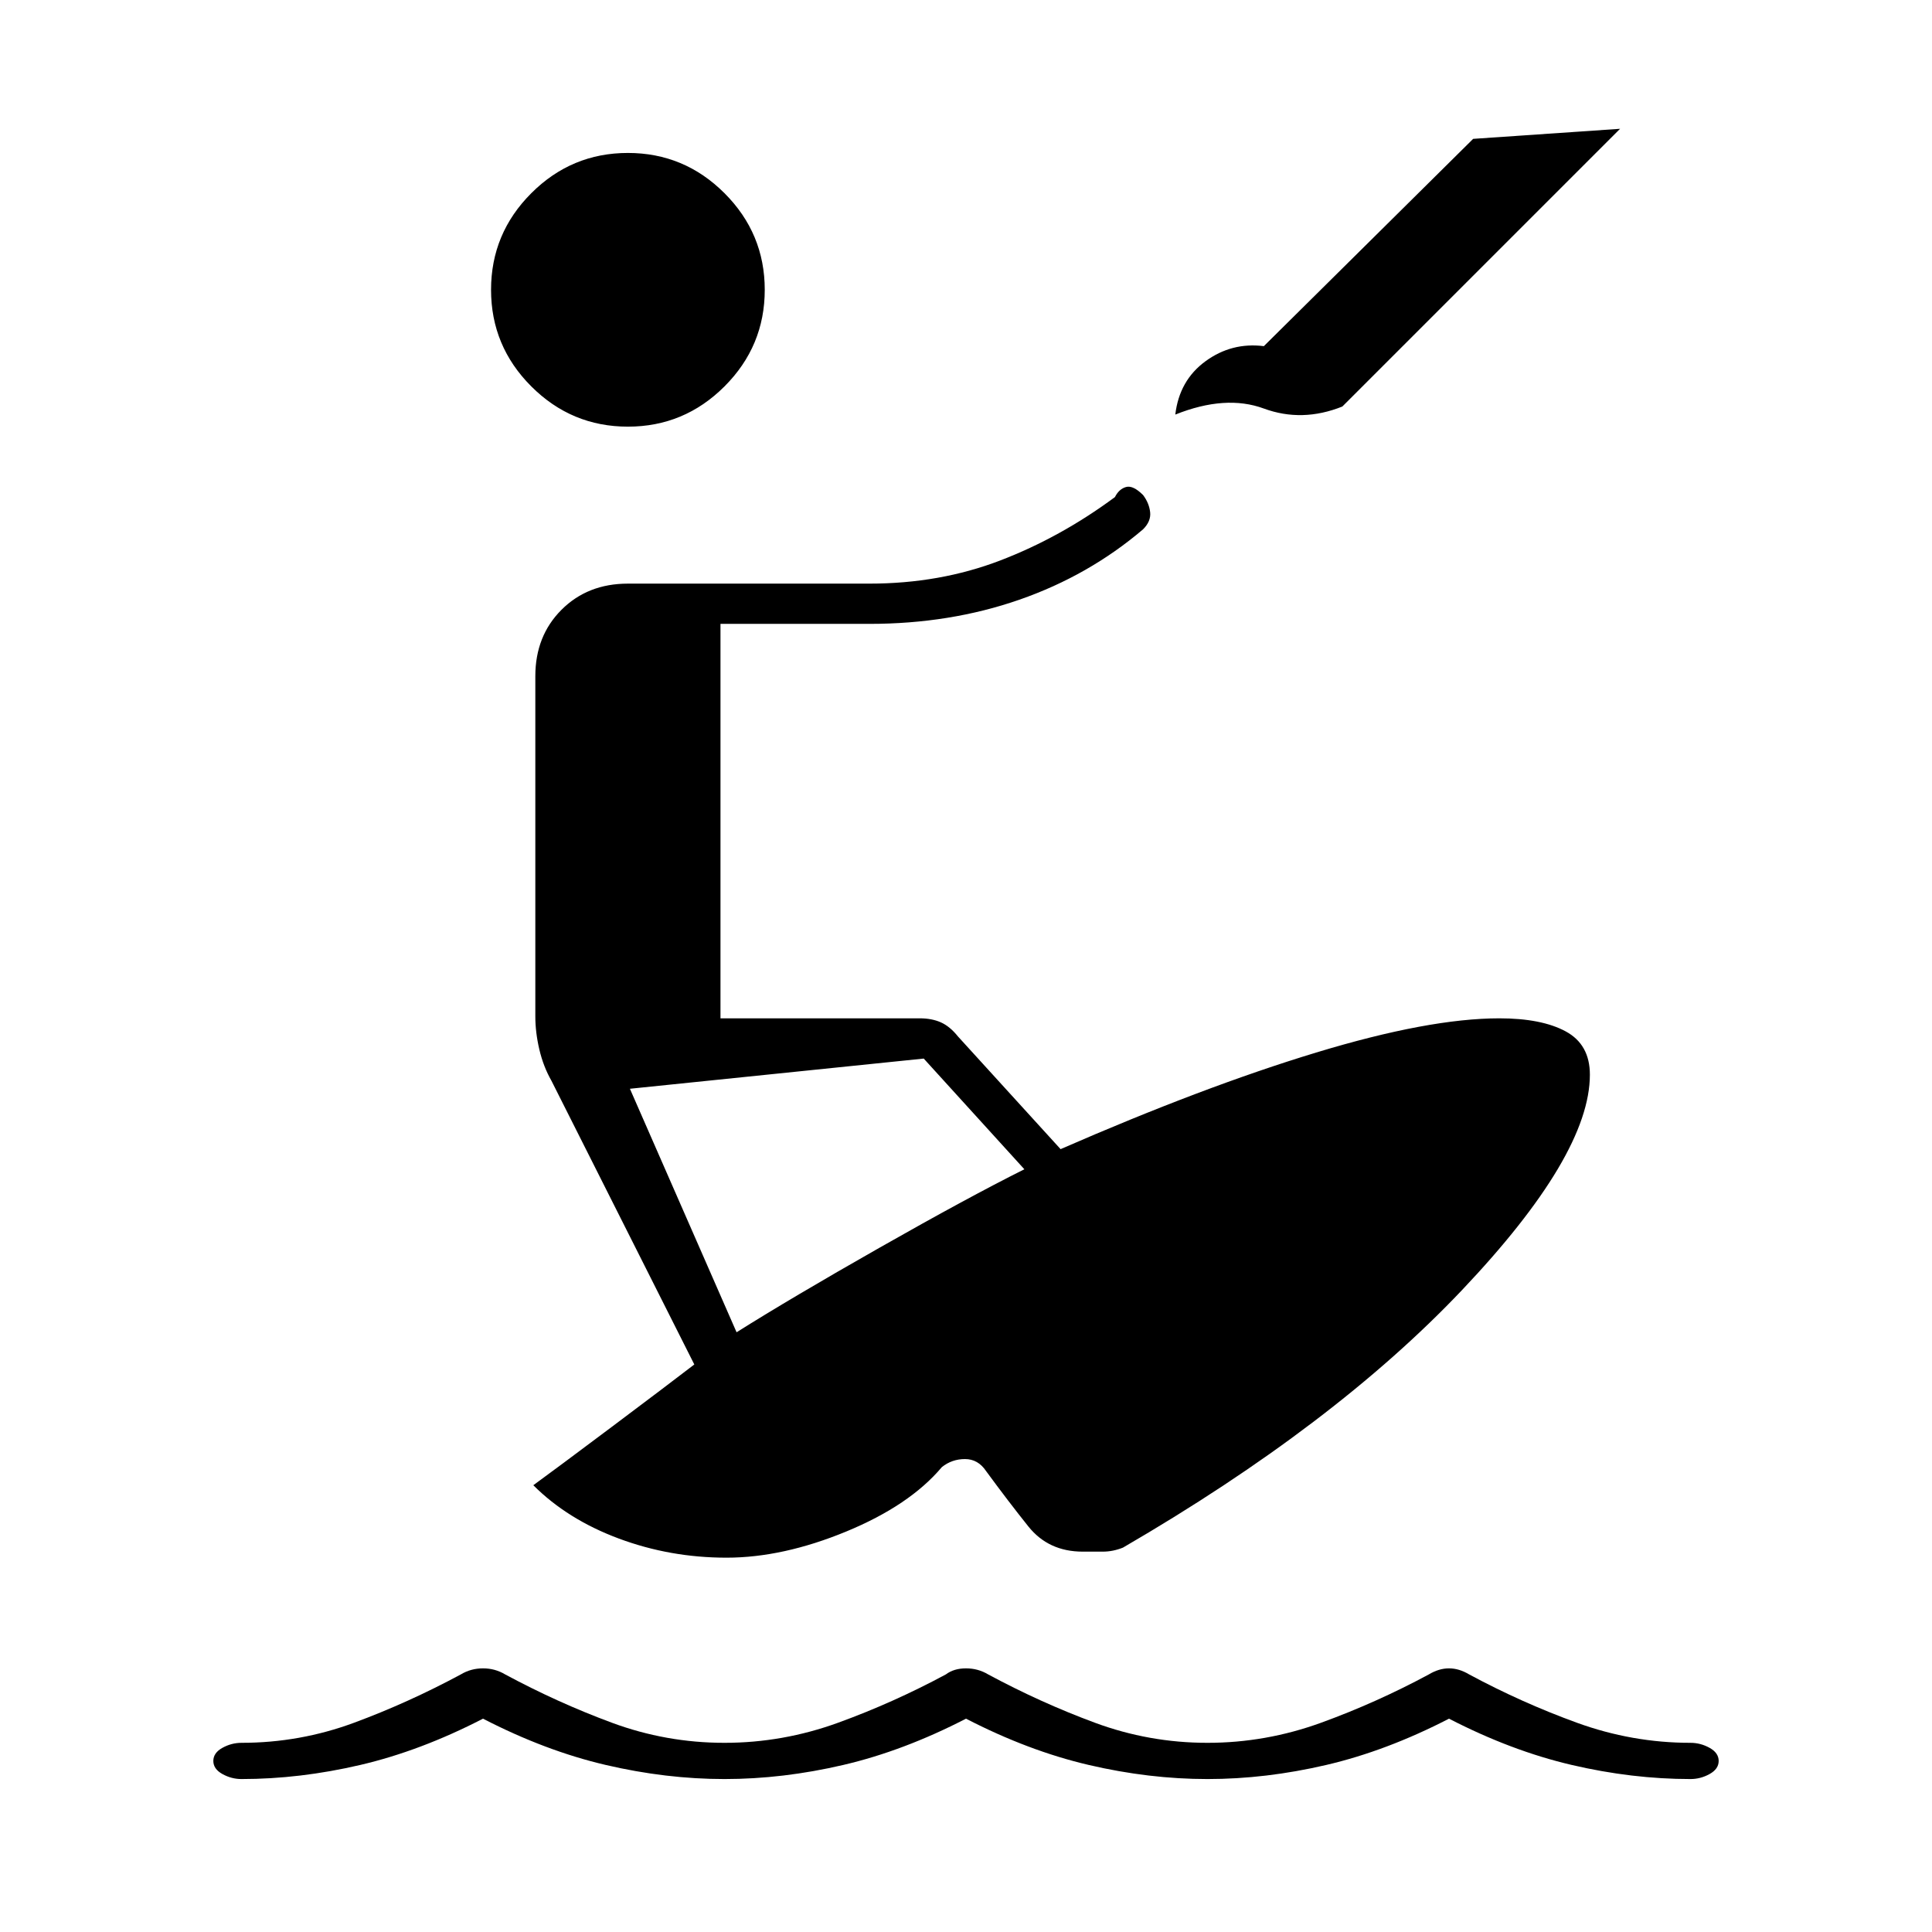 <svg xmlns="http://www.w3.org/2000/svg" height="20" viewBox="0 -960 960 960" width="20"><path d="M120-76q-5 0-9.5-2.5T106-85q0-4 4.5-6.5T120-94q29 0 56-10t53-24q5-3 11-3t11 3q26 14 53 24t56 10q29 0 56.5-10t53.5-24q4-3 10-3t11 3q26 14 53 24t56 10q29 0 56.5-10t53.5-24q5-3 10-3t10 3q26 14 53.5 24T840-94q5 0 9.5 2.5T854-85q0 4-4.5 6.5T840-76q-29 0-59-7t-61-23q-31 16-61 23t-59 7q-29 0-59-7t-61-23q-31 16-61 23t-59 7q-29 0-59-7t-61-23q-31 16-61 23t-59 7Zm241-110q-28 0-53.5-9.5T265-222q11-8 39-29t41-31l-71-141q-4-7-6-15.5t-2-16.5v-169q0-20 13-33t33-13h120q35 0 65-11.5t57-31.5q2-4 5.5-5t8.5 4q3 4 3.5 8.5T568-697q-27 23-61.5 35T432-650h-74v196h99q6 0 10.5 2t8.5 7l51 56q71-31 127-48t91-17q21 0 33 6.5t12 21.5q0 40-63.5 107T558-191q-5 2-10 2h-10q-17 0-27-12.5T490-229q-4-6-10.5-6t-11.5 4q-16 19-47.5 32T361-186Zm5-112q27-17 71-42t72-39l-50-55-146 15 53 121Zm262-490 104-103 73-5-138 138q-20 8-39 1t-44 3q2-17 15-26.5t29-7.5Zm-316 40q-28 0-48-20t-20-48q0-28 20-48t48-20q28 0 48 20t20 48q0 28-20 48t-48 20Z"/></svg>